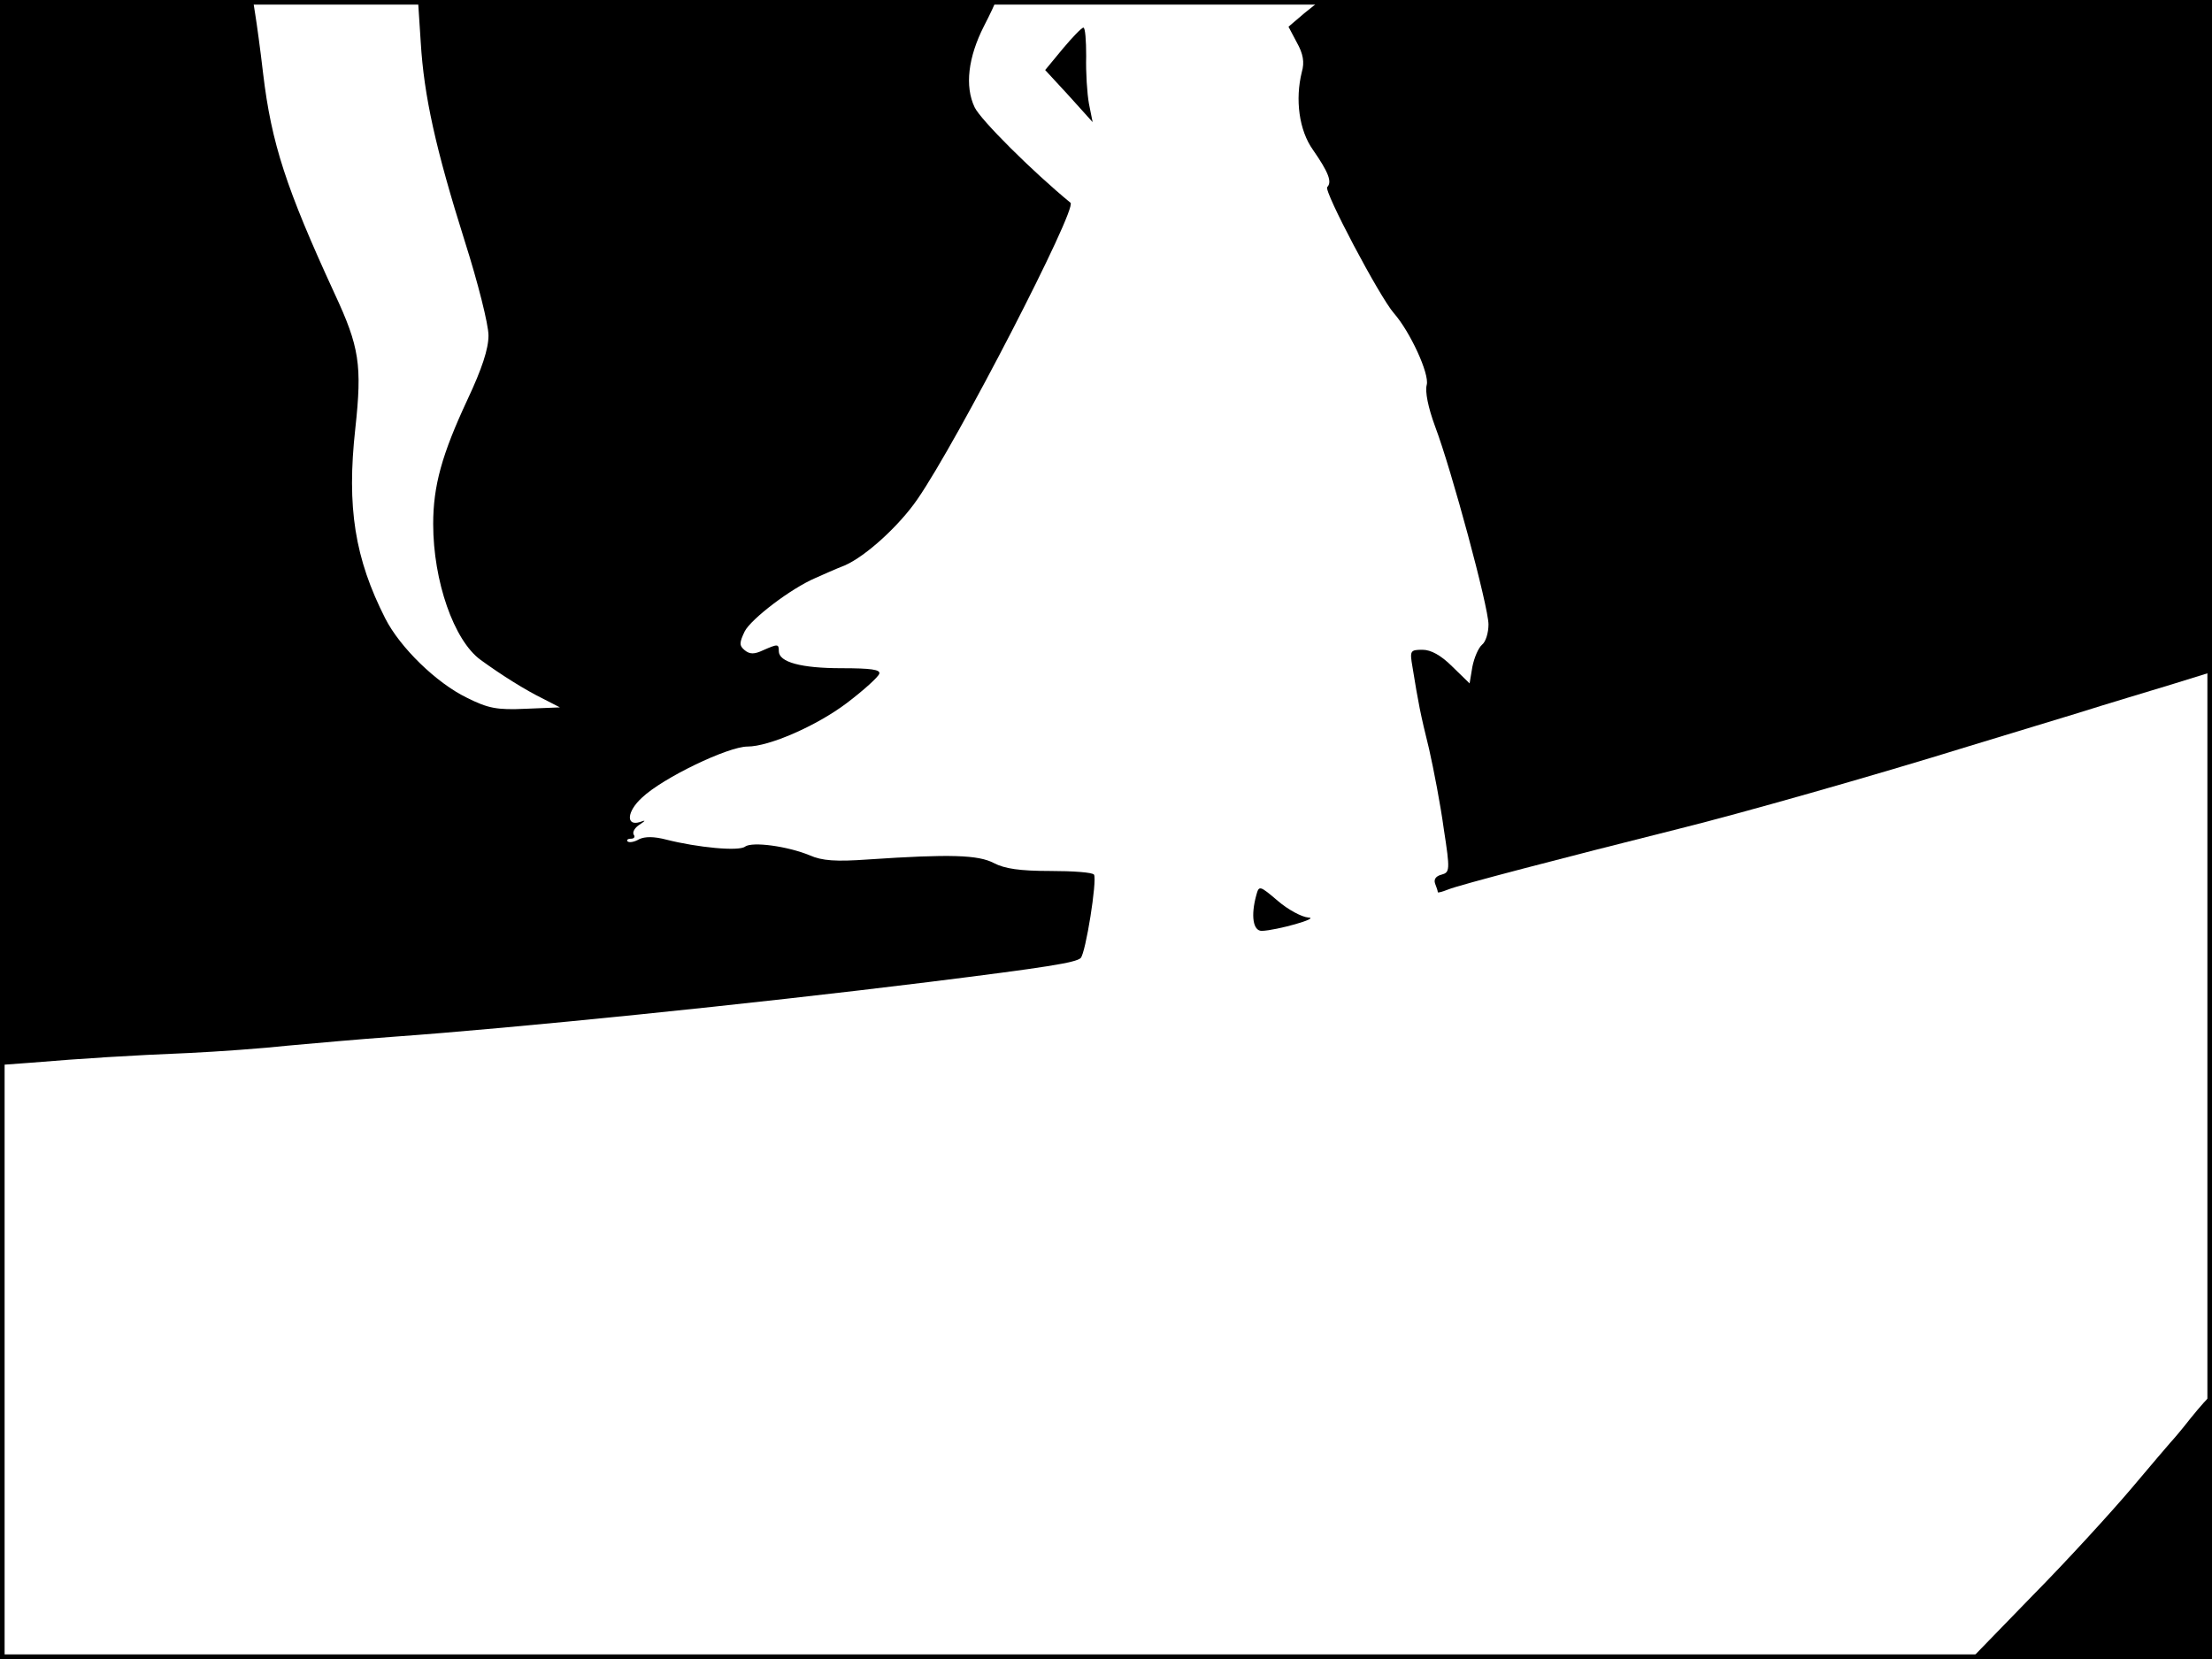 <?xml version="1.0" standalone="no"?>
<!DOCTYPE svg PUBLIC "-//W3C//DTD SVG 20010904//EN"
 "http://www.w3.org/TR/2001/REC-SVG-20010904/DTD/svg10.dtd">
<svg version="1.0" xmlns="http://www.w3.org/2000/svg"
 width="480pt" height="360pt" viewBox="0 0 480 360"
 preserveAspectRatio="xMidYMid meet">
<rect width="1" height="360" fill="#000000"/>
<rect x="479" width="1" height="360" fill="#000000"/>
<rect width="480" height="1" fill="#000000"/>
<rect y="359" width="480" height="1" fill="#000000"/>
<g transform="translate(0,360) scale(0.1,-0.1)"
fill="#000000" stroke="none">
<path d="M0 2444 l0 -1155 68 5 c107 9 218 16 342 21 63 3 160 10 215 16 55 5
156 14 225 19 267 19 778 71 1165 119 257 32 319 42 330 52 11 11 36 169 29
181 -3 5 -46 8 -95 8 -66 0 -99 5 -122 17 -34 18 -95 20 -273 8 -70 -5 -100
-3 -127 9 -49 20 -124 30 -140 19 -13 -11 -104 -2 -171 15 -27 7 -46 7 -59 1
-10 -6 -21 -8 -25 -5 -3 3 0 6 7 6 7 0 10 4 6 9 -3 6 3 15 12 21 15 10 15 11
1 6 -30 -9 -28 23 5 53 45 43 187 111 229 111 47 0 150 45 215 94 37 28 69 57
71 64 3 9 -18 12 -82 12 -87 0 -136 13 -136 37 0 16 -2 16 -34 2 -19 -9 -29
-9 -40 0 -12 10 -12 16 0 41 14 27 100 93 154 116 14 6 42 19 63 27 46 20 119
87 158 144 87 126 347 630 332 643 -84 69 -195 180 -208 207 -22 46 -14 109
20 176 14 27 25 51 25 53 0 2 -282 4 -626 4 l-627 0 6 -92 c7 -116 32 -230 96
-433 28 -88 51 -179 51 -203 0 -29 -14 -72 -46 -140 -55 -118 -74 -186 -74
-269 0 -124 45 -253 103 -295 44 -32 96 -65 137 -85 l35 -18 -74 -3 c-63 -3
-82 1 -128 24 -66 32 -145 109 -177 172 -66 130 -84 241 -65 412 15 138 9 177
-45 293 -105 228 -137 326 -155 477 -6 52 -14 110 -17 128 l-5 32 -274 0 -275
0 0 -1156z"/>
<path d="M2830 3571 l-34 -29 18 -34 c14 -25 17 -43 11 -64 -15 -60 -6 -127
24 -169 34 -49 42 -70 31 -81 -8 -8 114 -239 145 -274 35 -40 77 -131 71 -155
-4 -15 3 -49 18 -90 36 -95 116 -392 116 -430 0 -18 -6 -38 -14 -44 -8 -7 -17
-28 -21 -48 l-6 -36 -38 37 c-24 24 -46 36 -64 36 -27 0 -28 -2 -22 -37 13
-80 17 -101 36 -178 10 -44 25 -122 32 -174 14 -90 13 -94 -5 -99 -12 -3 -17
-10 -14 -19 3 -8 6 -16 6 -19 0 -2 10 1 23 6 21 9 243 67 502 132 129 32 422
115 625 178 69 21 177 54 240 73 63 20 154 47 203 62 l87 27 0 729 0 729 -967
0 -968 -1 -35 -28z"/>
<path d="M2306 3494 l-38 -46 24 -26 c14 -15 37 -40 52 -57 l27 -30 -8 40 c-4
22 -7 68 -6 103 0 34 -2 62 -6 62 -4 0 -24 -21 -45 -46z"/>
<path d="M2726 1657 c-12 -44 -7 -77 12 -77 32 1 128 28 101 29 -14 1 -44 17
-66 36 -40 34 -41 34 -47 12z"/>
<path d="M4754 523 c-21 -27 -41 -50 -44 -53 -3 -3 -41 -48 -85 -100 -44 -52
-140 -157 -214 -232 l-134 -138 262 0 261 0 0 285 c0 157 -2 285 -4 285 -2 0
-21 -21 -42 -47z"/>
</g>
</svg>
